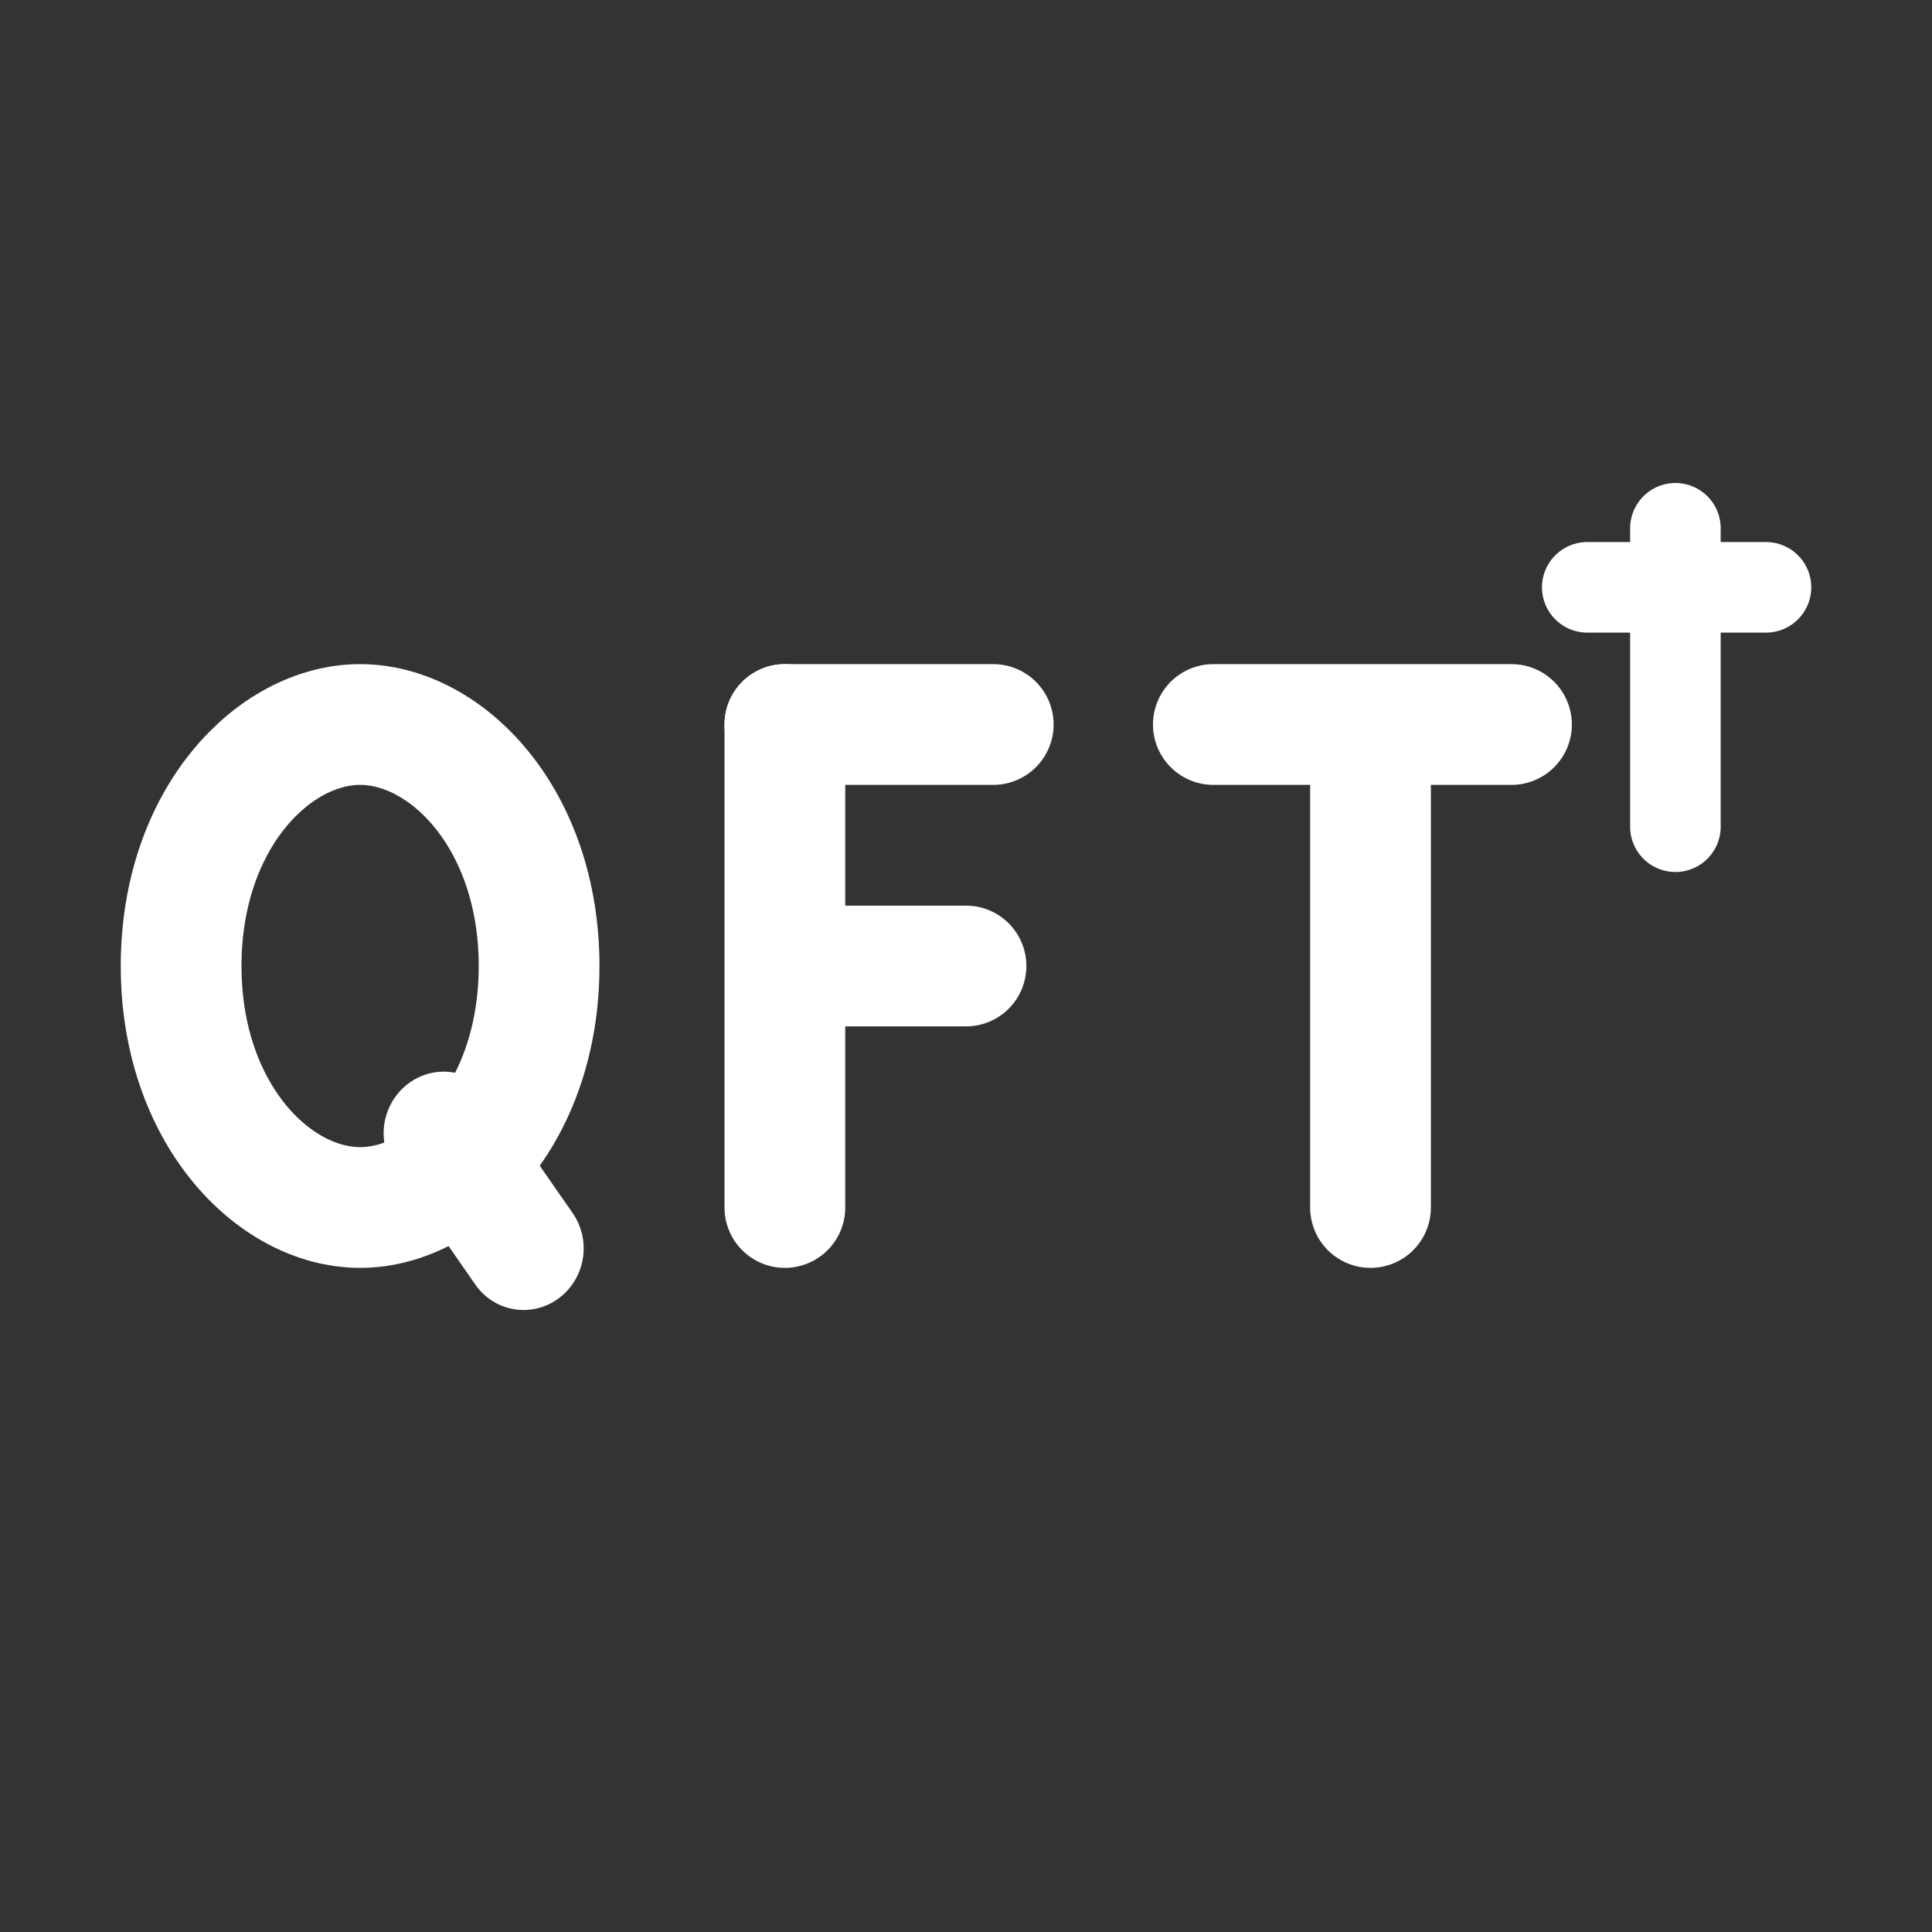 <svg width="32" height="32" viewBox="0 0 32 32" fill="none" xmlns="http://www.w3.org/2000/svg">
<rect x="0" y="0" width="32" height="32" fill="#333333" stroke="none"/>
<line x1="26.29" y1="9.728" x2="29.25" y2="9.728" stroke="white" stroke-width="1.5" stroke-linecap="round"/>
<line x1="27.75" y1="8.75" x2="27.75" y2="13.693" stroke="white" stroke-width="1.5" stroke-linecap="round"/>
<line x1="20.097" y1="12" x2="25.035" y2="12" stroke="white" stroke-width="2" stroke-linecap="round"/>
<line x1="22.7" y1="13" x2="22.7" y2="20" stroke="white" stroke-width="2" stroke-linecap="round"/>
<line x1="13" y1="12" x2="16.451" y2="12" stroke="white" stroke-width="2" stroke-linecap="round"/>
<line x1="14" y1="16" x2="16" y2="16" stroke="white" stroke-width="2" stroke-linecap="round"/>
<line x1="13" y1="12" x2="13" y2="20" stroke="white" stroke-width="2" stroke-linecap="round"/>
<path d="M8.929 16C8.929 18.438 7.398 20 5.965 20C4.531 20 3 18.438 3 16C3 13.562 4.531 12 5.965 12C7.398 12 8.929 13.562 8.929 16Z" stroke="white" stroke-width="2"/>
<line x1="1" y1="-1" x2="3.343" y2="-1" transform="matrix(0.571 0.821 -0.806 0.592 5.965 18.533)" stroke="white" stroke-width="2" stroke-linecap="round"/>
</svg>
